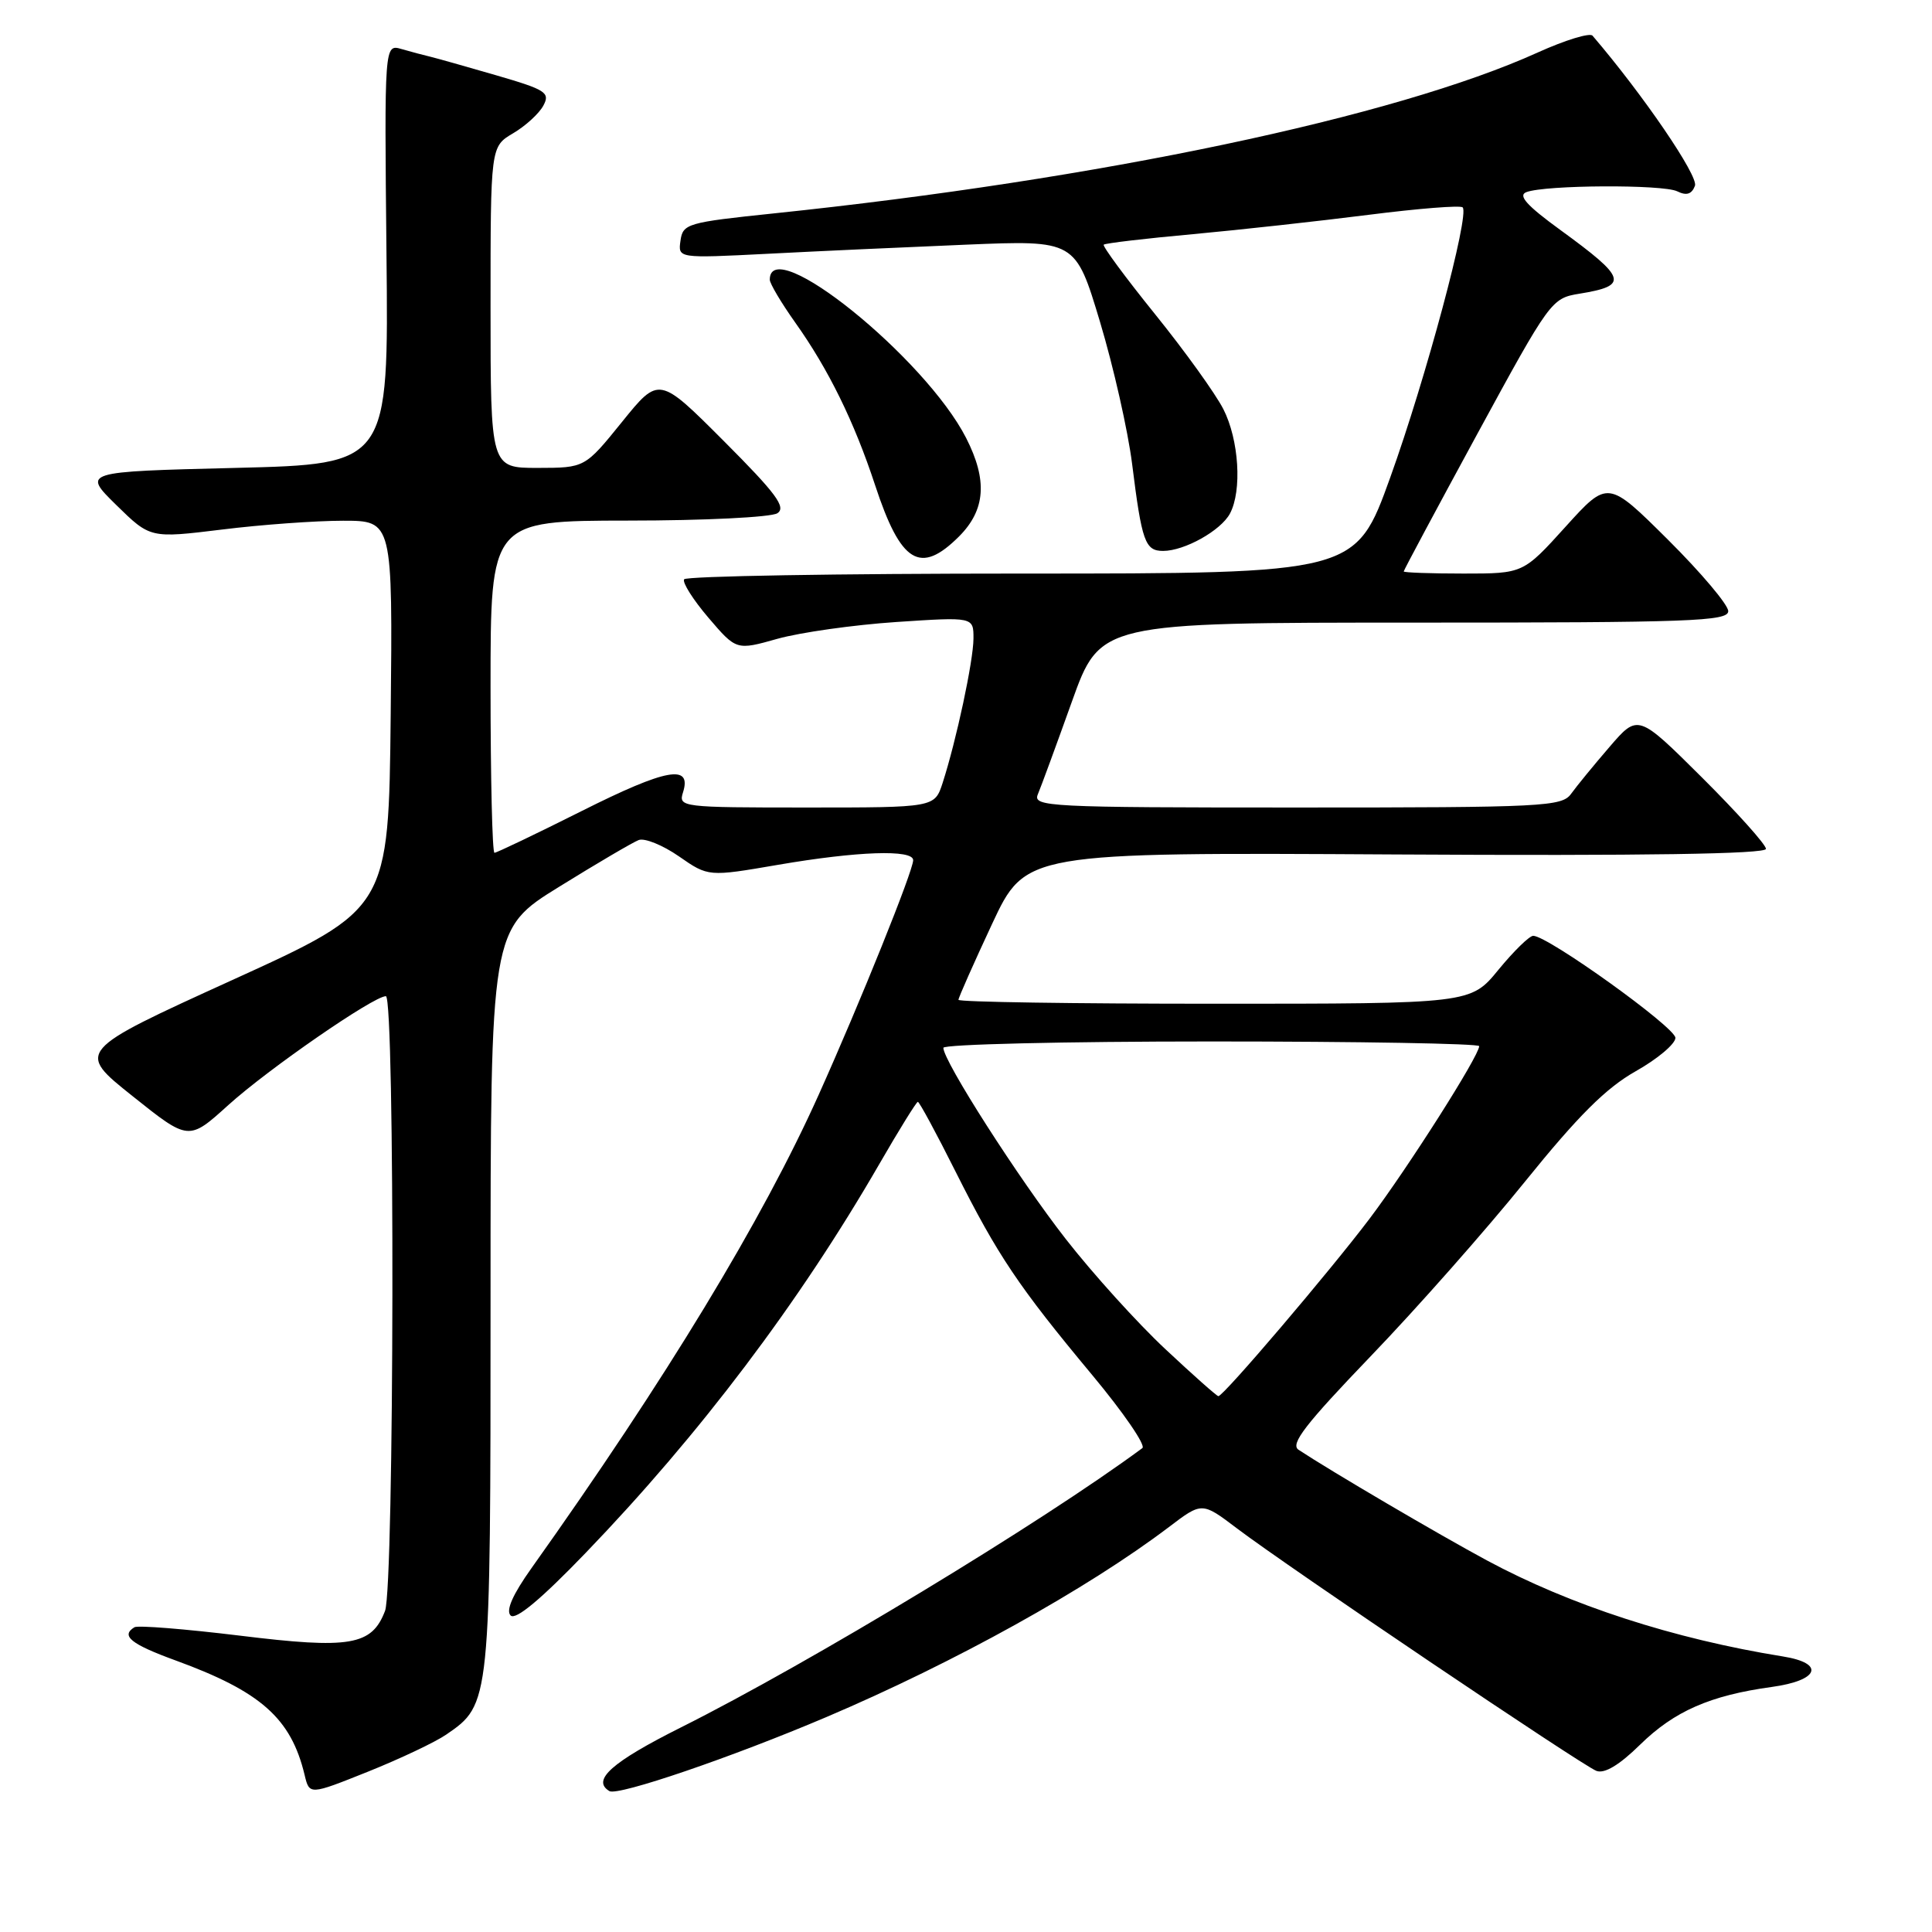 <?xml version="1.0" encoding="UTF-8" standalone="no"?>
<!DOCTYPE svg PUBLIC "-//W3C//DTD SVG 1.1//EN" "http://www.w3.org/Graphics/SVG/1.1/DTD/svg11.dtd" >
<svg xmlns="http://www.w3.org/2000/svg" xmlns:xlink="http://www.w3.org/1999/xlink" version="1.1" viewBox="0 0 256 256">
 <g >
 <path fill="currentColor"
d=" M 59.13 229.84 C 65.00 225.81 65.00 225.79 65.00 172.16 C 65.00 123.12 65.00 123.12 74.11 117.49 C 79.11 114.39 83.85 111.61 84.63 111.31 C 85.41 111.01 87.81 111.98 89.96 113.47 C 93.86 116.18 93.86 116.18 103.11 114.59 C 113.60 112.79 121.00 112.53 121.00 113.98 C 121.00 115.38 114.00 132.77 108.49 145.04 C 101.04 161.64 88.24 182.74 70.43 207.78 C 67.94 211.28 67.00 213.40 67.66 214.06 C 68.32 214.72 71.68 211.92 77.59 205.78 C 92.71 190.08 105.90 172.62 116.51 154.25 C 119.13 149.71 121.43 146.00 121.62 146.00 C 121.82 146.00 124.07 150.16 126.62 155.25 C 132.20 166.36 134.94 170.45 144.75 182.23 C 148.87 187.18 151.85 191.52 151.37 191.88 C 138.04 201.74 107.33 220.33 90.25 228.88 C 81.05 233.49 78.35 235.89 80.75 237.33 C 81.87 238.01 96.99 232.84 109.50 227.52 C 126.52 220.28 144.06 210.54 154.89 202.34 C 159.27 199.01 159.27 199.01 163.89 202.51 C 170.56 207.57 209.62 233.92 211.53 234.65 C 212.60 235.06 214.56 233.89 217.32 231.18 C 221.85 226.74 226.61 224.65 234.77 223.53 C 241.05 222.67 241.88 220.39 236.25 219.49 C 221.77 217.16 208.07 212.71 197.00 206.75 C 190.49 203.24 176.39 194.96 172.06 192.10 C 170.93 191.35 172.96 188.73 181.64 179.69 C 187.70 173.39 196.89 162.99 202.06 156.58 C 209.11 147.85 212.79 144.18 216.73 141.95 C 219.63 140.32 222.00 138.32 222.00 137.52 C 222.00 136.13 205.10 124.00 203.16 124.00 C 202.65 124.00 200.58 126.03 198.55 128.50 C 194.87 133.00 194.87 133.00 160.93 133.00 C 142.27 133.00 127.00 132.77 127.00 132.48 C 127.00 132.20 129.00 127.69 131.44 122.46 C 135.89 112.94 135.89 112.94 184.94 113.22 C 217.87 113.41 234.00 113.16 234.00 112.48 C 234.00 111.92 230.18 107.66 225.52 103.02 C 217.04 94.59 217.04 94.59 213.27 98.97 C 211.20 101.37 208.91 104.17 208.19 105.17 C 206.97 106.88 204.64 107.00 171.84 107.00 C 138.84 107.00 136.83 106.90 137.52 105.25 C 137.93 104.29 139.95 98.78 142.02 93.00 C 145.78 82.50 145.78 82.50 187.39 82.50 C 224.00 82.50 229.00 82.32 229.00 80.98 C 229.00 80.14 225.41 75.89 221.03 71.53 C 213.05 63.60 213.05 63.60 207.44 69.80 C 201.83 76.00 201.83 76.00 193.92 76.00 C 189.56 76.00 186.00 75.87 186.00 75.72 C 186.00 75.56 190.39 67.36 195.76 57.48 C 205.38 39.80 205.58 39.52 209.27 38.92 C 215.86 37.85 215.57 36.89 206.75 30.47 C 202.31 27.24 201.10 25.90 202.25 25.46 C 204.75 24.50 220.33 24.42 222.24 25.35 C 223.47 25.96 224.16 25.74 224.59 24.62 C 225.08 23.34 217.74 12.58 211.02 4.73 C 210.66 4.31 207.40 5.31 203.77 6.95 C 184.87 15.52 145.60 23.79 102.50 28.28 C 91.09 29.47 90.48 29.64 90.17 31.88 C 89.83 34.23 89.83 34.23 101.67 33.63 C 108.17 33.29 120.03 32.75 128.00 32.42 C 142.50 31.82 142.50 31.82 145.76 42.66 C 147.55 48.62 149.46 57.09 150.01 61.47 C 151.30 71.79 151.73 73.00 154.12 73.00 C 156.95 73.00 161.76 70.31 162.97 68.06 C 164.60 65.02 164.17 58.26 162.10 54.21 C 161.06 52.17 156.99 46.51 153.05 41.63 C 149.12 36.76 146.06 32.61 146.25 32.42 C 146.44 32.23 151.75 31.60 158.05 31.03 C 164.35 30.45 174.85 29.29 181.39 28.46 C 187.93 27.63 193.52 27.18 193.81 27.48 C 194.76 28.42 188.94 50.13 184.22 63.25 C 179.63 76.00 179.63 76.00 135.38 76.00 C 111.03 76.00 90.91 76.34 90.65 76.76 C 90.39 77.18 91.84 79.47 93.87 81.85 C 97.57 86.18 97.57 86.18 103.03 84.64 C 106.04 83.80 113.11 82.80 118.75 82.42 C 129.00 81.74 129.00 81.74 128.99 84.62 C 128.97 87.60 126.73 98.08 124.90 103.75 C 123.84 107.00 123.84 107.00 106.86 107.00 C 90.31 107.00 89.88 106.95 90.50 105.00 C 91.70 101.21 88.31 101.83 77.13 107.44 C 71.03 110.50 65.80 113.00 65.52 113.00 C 65.23 113.00 65.00 103.10 65.00 91.00 C 65.00 69.00 65.00 69.00 83.25 68.98 C 93.29 68.98 102.17 68.54 103.00 68.01 C 104.21 67.23 102.86 65.40 95.91 58.44 C 87.32 49.84 87.32 49.84 82.41 55.92 C 77.50 61.99 77.50 61.99 71.25 62.00 C 65.00 62.00 65.00 62.00 65.00 40.72 C 65.00 19.43 65.00 19.43 67.99 17.66 C 69.64 16.69 71.44 15.04 72.00 13.99 C 72.92 12.27 72.33 11.89 65.76 9.98 C 61.77 8.82 57.83 7.71 57.00 7.51 C 56.17 7.32 54.47 6.86 53.21 6.50 C 50.93 5.84 50.93 5.84 51.21 33.67 C 51.50 61.50 51.50 61.50 31.21 62.00 C 10.91 62.50 10.91 62.50 15.41 66.92 C 19.91 71.33 19.91 71.33 29.40 70.17 C 34.61 69.52 41.84 69.00 45.46 69.00 C 52.03 69.00 52.03 69.00 51.77 94.71 C 51.50 120.43 51.50 120.43 30.80 129.85 C 10.09 139.28 10.09 139.28 17.55 145.23 C 25.00 151.18 25.00 151.18 30.25 146.43 C 35.52 141.66 49.50 132.00 51.13 132.00 C 52.35 132.00 52.25 210.22 51.02 213.45 C 49.27 218.04 46.41 218.53 31.78 216.73 C 24.54 215.85 18.25 215.34 17.81 215.62 C 15.97 216.75 17.33 217.85 23.25 220.01 C 34.57 224.14 38.56 227.68 40.36 235.18 C 41.00 237.86 41.00 237.86 48.75 234.76 C 53.01 233.05 57.68 230.84 59.13 229.84 Z  M 127.08 71.08 C 130.59 67.56 130.87 63.63 128.02 58.04 C 122.60 47.41 102.00 30.80 102.00 37.06 C 102.00 37.57 103.52 40.13 105.38 42.75 C 109.77 48.92 113.18 55.86 115.95 64.27 C 119.36 74.65 121.93 76.22 127.08 71.08 Z  M 154.41 178.76 C 150.74 175.33 144.81 168.78 141.23 164.19 C 134.99 156.20 125.00 140.60 125.00 138.84 C 125.00 138.38 140.97 138.00 160.50 138.00 C 180.03 138.00 196.00 138.28 196.00 138.62 C 196.00 139.89 186.59 154.70 181.47 161.49 C 176.17 168.50 162.12 185.00 161.44 185.00 C 161.24 185.00 158.07 182.19 154.41 178.76 Z "/>
</g>
</svg>